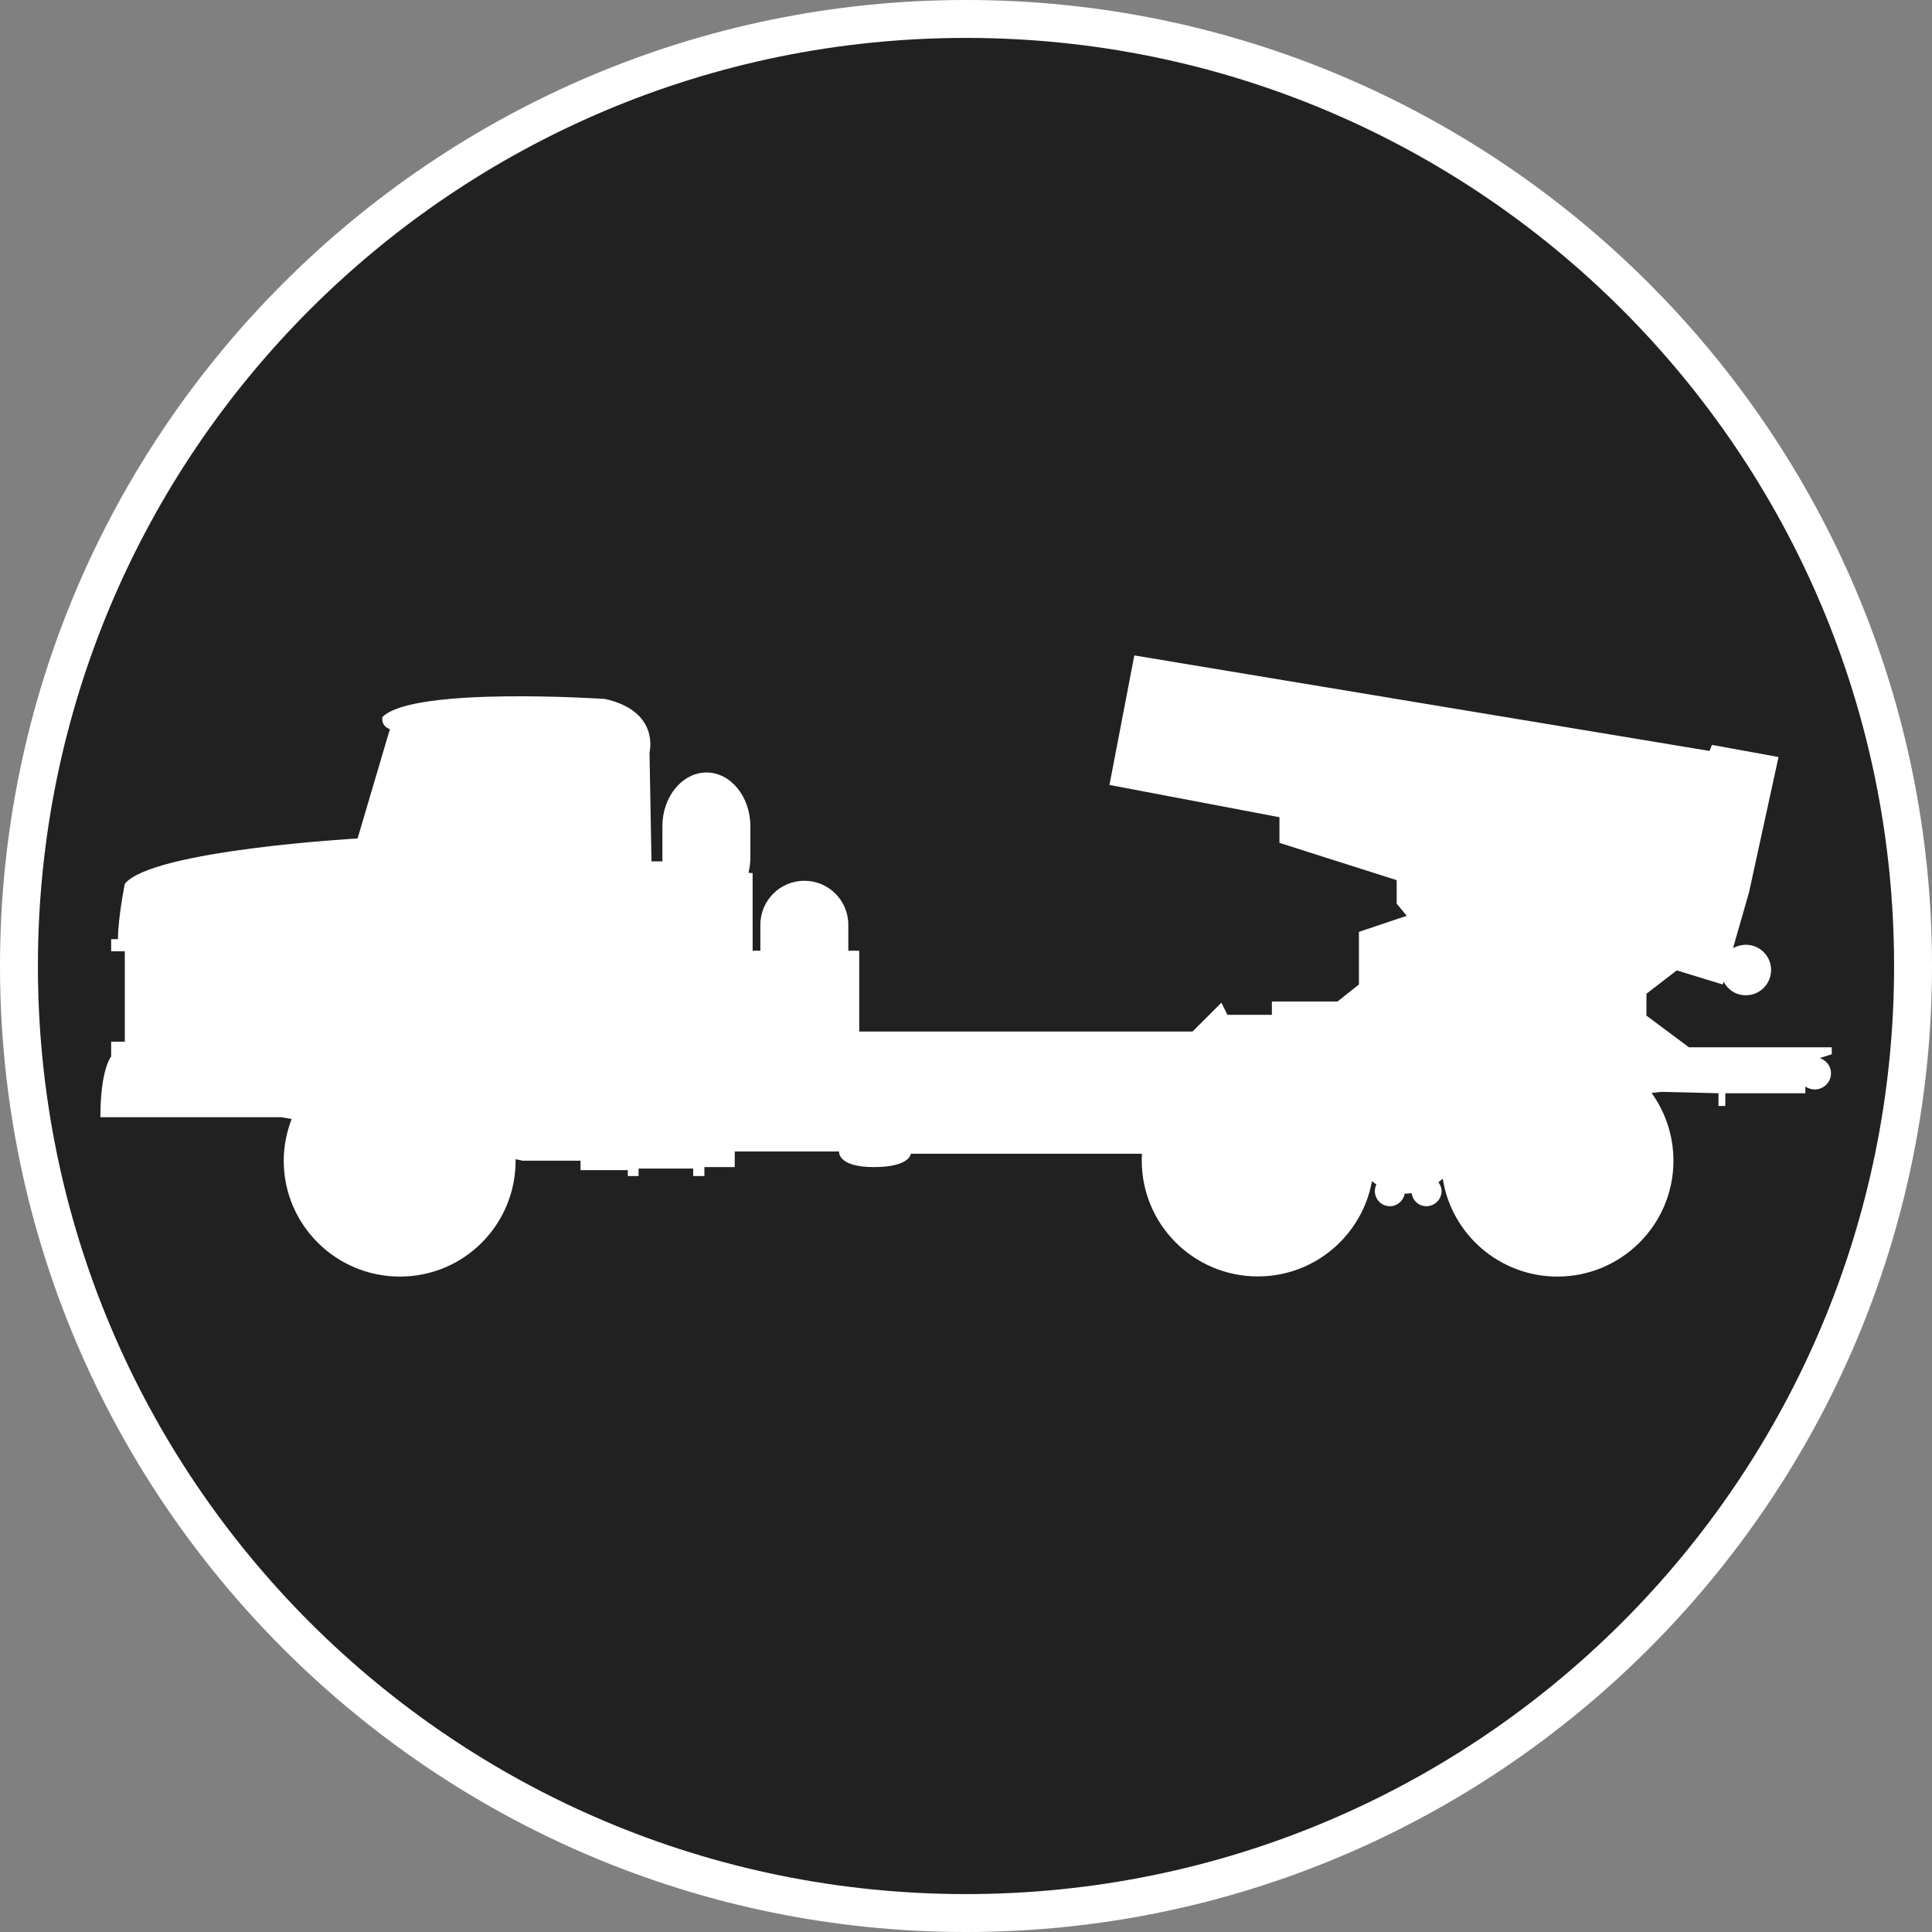 <?xml version="1.0" standalone="no"?>
<svg xmlns="http://www.w3.org/2000/svg" viewBox="-6.37 -6.37 12.74 12.74" color="#212121" width="75" height="75"><rect x="-6.37" y="-6.37" width="12.74" height="12.74" fill="#808080" stroke="none"/><g transform="matrix(1 0 0 -1 0 0)">
    <g xmlns="http://www.w3.org/2000/svg">
      <circle class="primary" fill="currentColor" cx="0" cy="0" r="6.245"/>
      <path class="secondary" d="M0,6.12c3.38,0,6.12-2.74,6.12-6.12S3.38-6.12,0-6.12S-6.12-3.38-6.12,0S-3.38,6.12,0,6.12 M0,6.37    c-3.513,0-6.37-2.857-6.37-6.37S-3.513-6.37,0-6.37S6.37-3.513,6.37,0S3.513,6.37,0,6.37L0,6.37z" fill="#FFFFFF"/>
    </g>
    <path xmlns="http://www.w3.org/2000/svg" id="Wheeled_MRL_1_" class="secondary" d="M5.709-0.536H4.767l-0.28,0.209v0.144l0.2,0.154L4.99-0.122l0.006,0.019   c0.027-0.054,0.082-0.09,0.147-0.09c0.091,0,0.166,0.074,0.166,0.167c0,0.092-0.075,0.166-0.166,0.166   c-0.031,0-0.061-0.009-0.085-0.022l0.105,0.366l0.195,0.894l-0.439,0.08l-0.016-0.04L1.11,2.048L0.946,1.194l1.121-0.213V0.812   L2.84,0.566V0.411l0.066-0.08L2.591,0.225v-0.347L2.45-0.234H2.017v-0.088H1.724l-0.04,0.08l-0.19-0.19h-2.198v0.533h-0.058h-0.014   v0.171c0,0.159-0.129,0.29-0.29,0.29s-0.29-0.131-0.29-0.29V0.101h-0.051v0.511l-0.027,0.003c0.007,0.031,0.012,0.064,0.012,0.097   v0.21c0,0.195-0.13,0.354-0.289,0.354c-0.16,0-0.291-0.159-0.291-0.354v-0.21c0-0.008,0-0.016,0.001-0.022h-0.073l-0.013,0.719   c0,0,0.071,0.271-0.294,0.352c0,0-1.264,0.085-1.467-0.119c0,0-0.014-0.058,0.049-0.08l-0.213-0.721c0,0-1.353-0.076-1.535-0.299   c0,0-0.045-0.222-0.045-0.365h-0.045v-0.08h0.09v-0.596h-0.09v-0.098c0,0-0.071-0.08-0.071-0.4h1.05h0.143l0.068-0.012   C-4.48-1.096-4.499-1.188-4.499-1.284c0-0.422,0.343-0.764,0.766-0.764S-2.97-1.706-2.97-1.284c0,0.004,0,0.006,0,0.01l0.047-0.01   h0.381v-0.062h0.312v-0.039h0.071v0.049h0.36v-0.049h0.074v0.059h0.2v0.103h0.688c0,0-0.013-0.103,0.229-0.103   c0.24,0,0.244,0.088,0.244,0.088H1.16c0-0.014-0.001-0.029-0.001-0.045c0-0.422,0.342-0.764,0.766-0.764   c0.375,0,0.687,0.271,0.752,0.628c0.01-0.007,0.02-0.016,0.029-0.021C2.7-1.454,2.696-1.469,2.696-1.484c0-0.055,0.043-0.1,0.1-0.1   c0.047,0,0.089,0.036,0.097,0.084c0.003,0,0.005-0.001,0.008-0.001c0.013,0,0.024,0.001,0.038,0.003   c0.006-0.049,0.047-0.086,0.097-0.086c0.055,0,0.1,0.045,0.1,0.1c0,0.022-0.009,0.041-0.021,0.058   C3.127-1.417,3.136-1.41,3.144-1.402C3.2-1.767,3.517-2.048,3.9-2.048c0.422,0,0.765,0.342,0.765,0.764   c0,0.168-0.054,0.321-0.144,0.447L4.583-0.83l0.379-0.009v-0.084h0.045v0.084h0.169h0.359v0.044   c0.018-0.012,0.039-0.019,0.062-0.019c0.058,0,0.107,0.047,0.107,0.107c0,0.046-0.031,0.085-0.074,0.1l0.079,0.025   C5.709-0.582,5.709-0.536,5.709-0.536z" fill="#FFFFFF"/>
  </g></svg>
